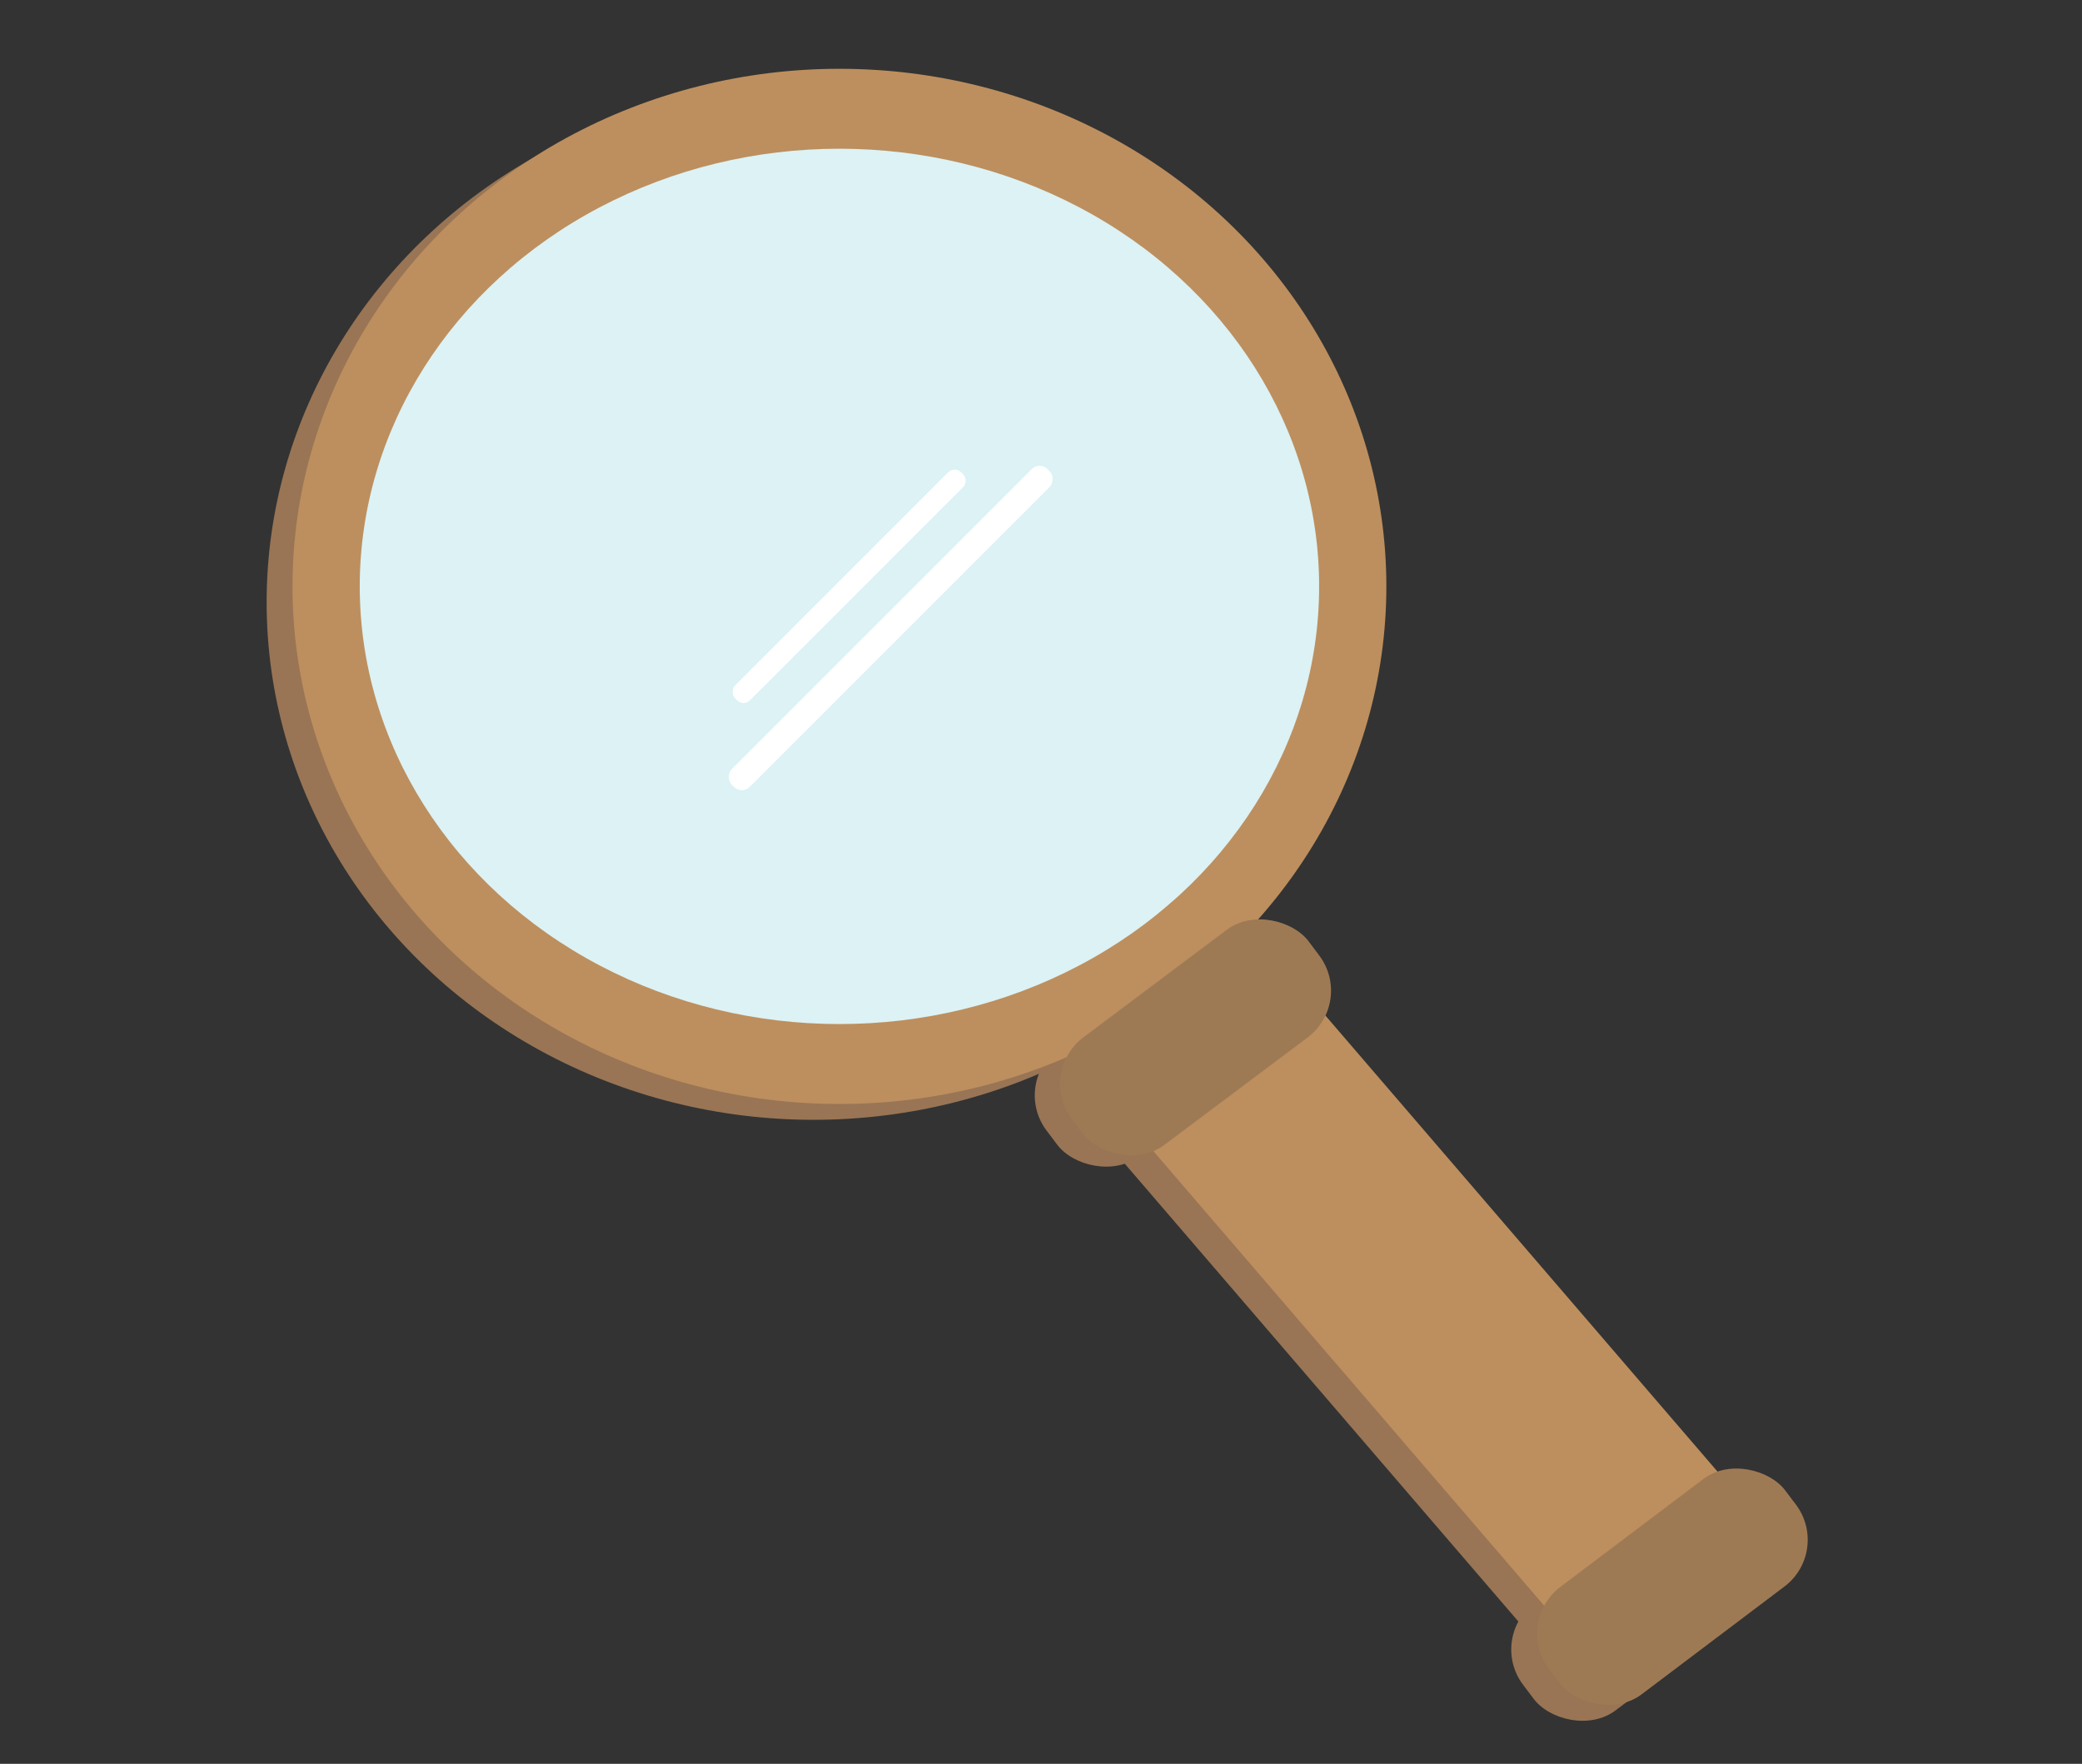 <svg xmlns="http://www.w3.org/2000/svg" width="173.74" height="147.18" viewBox="0 0 173.74 147.18"><rect x="0" y="0" width="173.74" height="147.18" fill="#333333" stroke="none"/><defs><style>.cls-1{fill:#997555;}.cls-2{fill:#bd8f5e;}.cls-3{fill:#dcf2f5;}.cls-4{fill:#9e7a54;}.cls-5{fill:#fff;}</style></defs><g id="Ui_and_character" data-name="Ui and character"><ellipse class="cls-1" cx="67.89" cy="50.25" rx="45.64" ry="43.19"/><ellipse class="cls-1" cx="67.89" cy="50.25" rx="40.03" ry="36.52"/><rect class="cls-1" x="105.39" y="71.65" width="18.26" height="70.92" rx="3.74" transform="translate(-42.15 100.57) rotate(-40.69)"/><rect class="cls-1" x="85.29" y="81.87" width="24.7" height="11.24" rx="4.88" transform="translate(-33 76.47) rotate(-37.04)"/><rect class="cls-1" x="125.05" y="128.11" width="24.7" height="11.24" rx="4.88" transform="translate(-52.83 109.75) rotate(-37.04)"/><rect class="cls-1" x="71.11" y="35.1" width="2.11" height="37.25" rx="0.92" transform="translate(59.13 -35.29) rotate(45)"/><rect class="cls-1" x="67.81" y="36.91" width="1.76" height="26.68" rx="0.76" transform="translate(55.65 -33.85) rotate(45)"/><ellipse class="cls-2" cx="70.05" cy="48.93" rx="45.64" ry="43.19"/><ellipse class="cls-3" cx="70.05" cy="48.93" rx="40.03" ry="36.52"/><rect class="cls-2" x="107.55" y="70.33" width="18.26" height="70.92" rx="3.74" transform="translate(-40.77 101.66) rotate(-40.69)"/><rect class="cls-4" x="87.45" y="80.55" width="24.7" height="11.24" rx="4.88" transform="matrix(0.8, -0.6, 0.6, 0.8, -31.77, 77.5)"/><rect class="cls-4" x="127.21" y="126.78" width="24.7" height="11.24" rx="4.88" transform="translate(-51.59 110.78) rotate(-37.04)"/><rect class="cls-5" x="73.27" y="33.78" width="2.11" height="37.25" rx="0.92" transform="translate(58.83 -37.21) rotate(45)"/><rect class="cls-5" x="69.97" y="35.58" width="1.76" height="26.68" rx="0.76" transform="translate(55.35 -35.77) rotate(45)"/></g></svg>